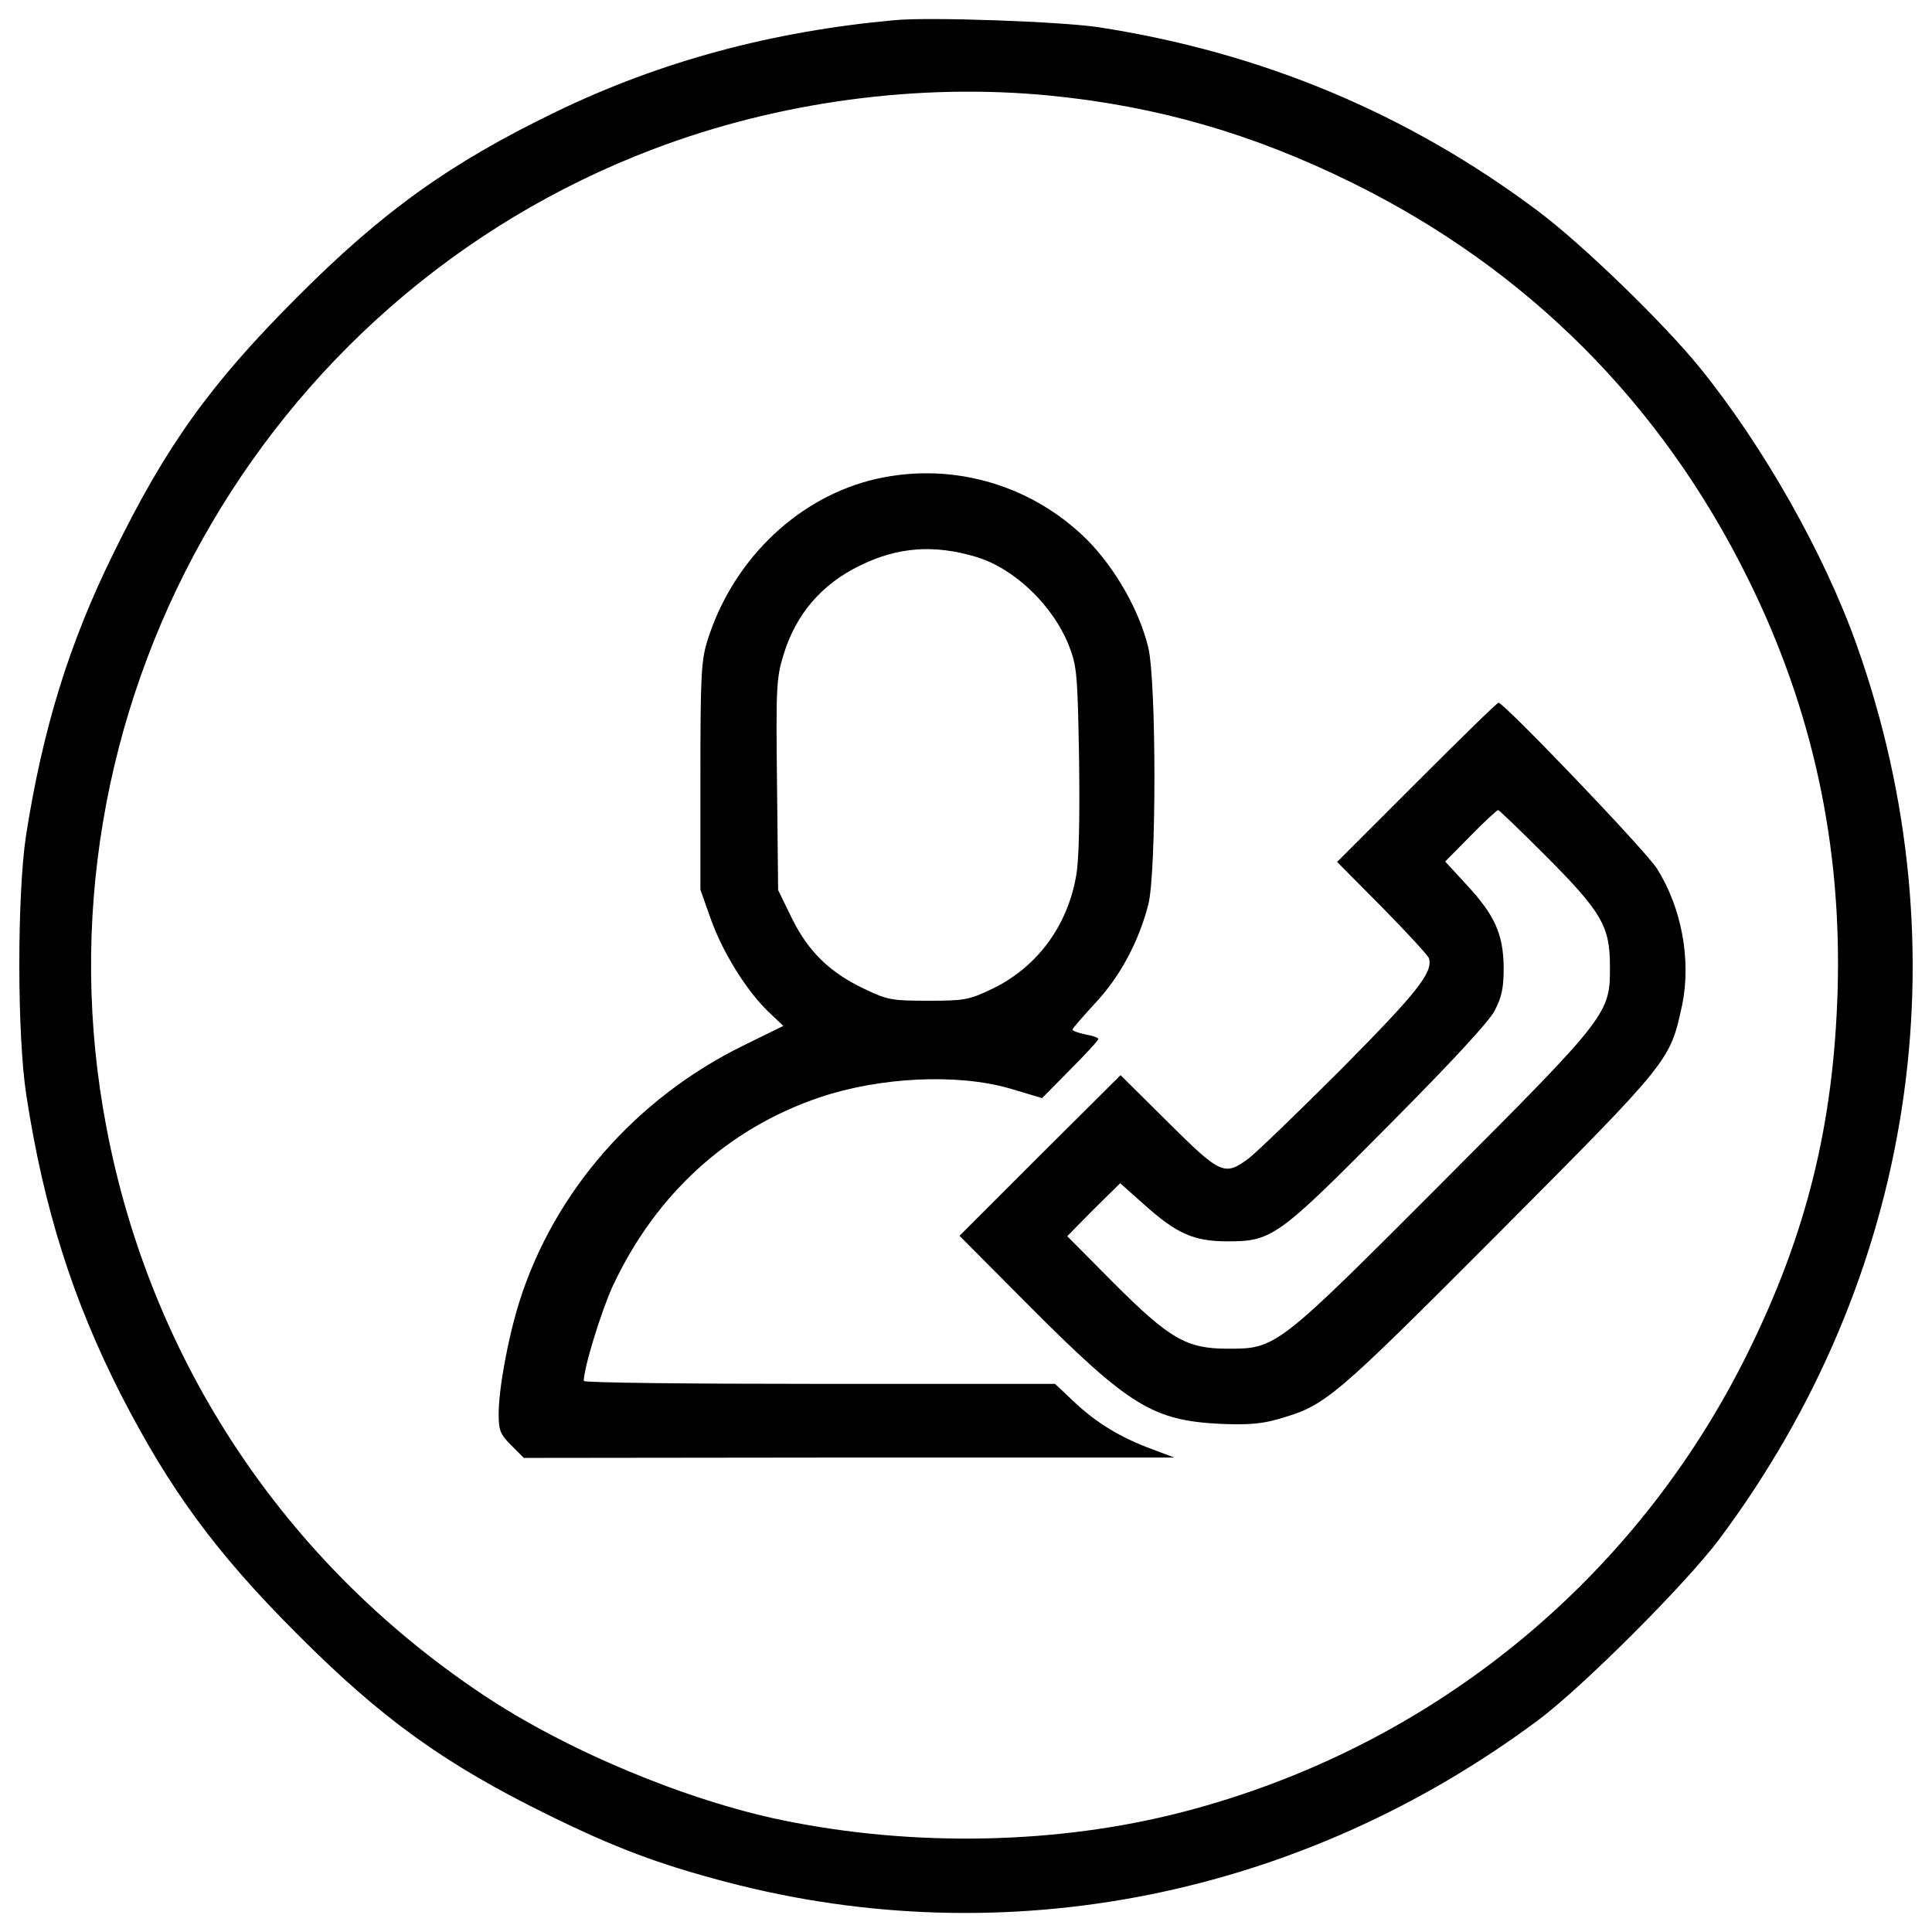 <?xml version="1.0" encoding="utf-8"?>
<!-- Svg Vector Icons : http://www.onlinewebfonts.com/icon -->
<!DOCTYPE svg PUBLIC "-//W3C//DTD SVG 1.1//EN" "http://www.w3.org/Graphics/SVG/1.1/DTD/svg11.dtd">
<svg version="1.1" xmlns="http://www.w3.org/2000/svg" xmlns:xlink="http://www.w3.org/1999/xlink" x="0px" y="0px" viewBox="0 0 1000 1000" enable-background="new 0 0 1000 1000" xml:space="preserve">
<g><g transform="translate(0,512) scale(0.1,-0.1)"><path d="M4631.2,5015.7c-634.2-57.5-1212.8-212.7-1755.1-475.2c-546.1-264.4-894.8-513.5-1339.3-959.9c-446.4-446.4-676.4-766.4-948.4-1322.1c-231.8-469.4-367.9-914-454.1-1465.8c-46-308.5-46-1032.7,1.9-1341.2c90.1-586.3,239.5-1057.6,488.6-1548.1c254.8-496.3,494.3-822,912-1239.7c438.8-440.7,764.5-674.4,1302.9-938.9c343-168.6,567.1-252.9,915.9-344.9c1452.4-383.2,2981.4-76.6,4209.5,839.2c233.8,176.3,756.8,699.3,933.1,933.1C9909.8-1493,10170.4,202.7,9610.9,1779.6c-168.6,475.2-484.8,1032.7-812.4,1437c-187.8,231.8-609.3,640-837.3,810.5C7286.8,4532.9,6530,4849,5685,4979.3C5491.5,5008.1,4817,5033,4631.2,5015.7z M5437.8,4624.9c555.7-55.6,1046.2-197.3,1559.7-450.3c906.3-446.4,1601.8-1142,2050.1-2050.1C9381,1451.9,9534.3,746.8,9511.3-11.9c-21.1-689.8-161-1255-463.7-1868.1c-582.5-1182.2-1640.1-2044.4-2921.9-2377.8c-645.7-168.6-1393-183.9-2073.2-44.1c-503.9,103.5-1126.6,364-1557.7,653.4C1471.6-2964.5,781.9-1924.1,551.9-720.9C140,1423.2,1341.3,3574.9,3383.8,4349C4029.5,4594.2,4755.7,4691.9,5437.8,4624.9z"/><path d="M4499,2632.2c-389-103.5-712.8-423.4-839.2-833.5c-30.6-101.5-34.5-185.9-34.5-699.4V515l53.6-151.4c61.3-172.4,183.9-369.8,297-479l78.6-74.7l-206.9-101.5c-557.6-274-979.1-756.8-1159.2-1325.9c-59.4-189.7-107.3-450.3-107.3-582.5c0-82.4,7.7-103.5,65.1-160.9l65.1-65.2l1684.2,1.9h1682.3l-116.9,44.1c-160.9,59.4-287.4,136-402.4,245.2l-97.7,92H4242.2c-672.5,0-1220.5,5.7-1220.5,15.3c0,69,92,366,151.4,494.3c222.3,473.2,594,812.4,1069.2,973.3c312.3,105.4,712.8,124.5,984.8,46l166.7-49.8l145.6,147.5c80.5,80.5,145.6,151.4,145.6,159c0,5.7-30.7,17.2-67.1,23c-36.4,7.7-67.1,19.2-67.1,24.9s53.6,67.1,116.9,136c128.4,136.1,226.1,318.1,275.9,511.6c42.2,162.9,42.2,1151.5,0,1329.7c-46,191.6-170.5,410-316.1,557.6C5330.5,2620.7,4903.2,2737.6,4499,2632.2z M5052.7,2237.5c197.4-59.4,398.5-251,480.9-461.8c40.3-103.5,44.1-145.6,51.7-586.3c3.8-306.6,0-521.2-15.3-603.5c-46-262.5-205-475.2-438.8-586.3c-116.9-55.6-141.8-59.4-327.6-59.4S4592.8-56,4474,1.5c-178.2,84.3-289.3,191.6-375.5,366l-70.9,145.6l-5.7,544.2c-5.8,505.8-3.8,553.7,34.5,676.4c63.2,206.9,197.3,364,396.6,459.8C4648.4,2289.2,4834.3,2302.6,5052.7,2237.5z"/><path d="M7332.8,1070.6l-411.9-411.9l231.8-233.8C7281,294.6,7390.3,175.8,7396,160.5c23-72.8-61.3-178.2-452.2-572.9c-224.2-224.2-440.7-433-480.9-463.7c-124.5-92-143.7-84.3-417.7,187.8L5800-445l-417.7-415.8l-415.8-415.8l354.5-356.4c523.1-525,645.7-599.7,998.2-617c138-5.7,212.7,0,297,24.9c247.2,70.9,277.8,97.7,1142,963.8C8651-364.5,8643.3-372.1,8706.6-82.8c47.9,231.9-1.9,503.9-130.3,707c-55.6,90-791.3,858.4-820.1,858.4C7748.6,1482.6,7558.9,1296.7,7332.8,1070.6z M8007.2,683.6c281.7-283.6,325.7-358.3,325.7-561.4c1.9-249.1-3.8-256.8-862.2-1117.1c-862.2-864.1-864.1-866-1115.1-866c-214.6,0-300.8,49.8-594,343L5524-1278.4l136.1,138l137.9,136l120.7-107.3c172.4-155.2,260.6-193.5,436.8-193.5c228,0,260.6,23,831.6,599.7c320,321.9,517.3,534.6,548,592.1c38.3,72.8,47.9,118.8,47.9,226.1c-1.9,172.4-46,270.2-191.6,427.3l-111.1,120.7l132.2,134.1c70.9,72.8,136,132.2,141.8,132.2C7760,926.9,7873.1,817.7,8007.2,683.6z"/></g></g>
</svg>